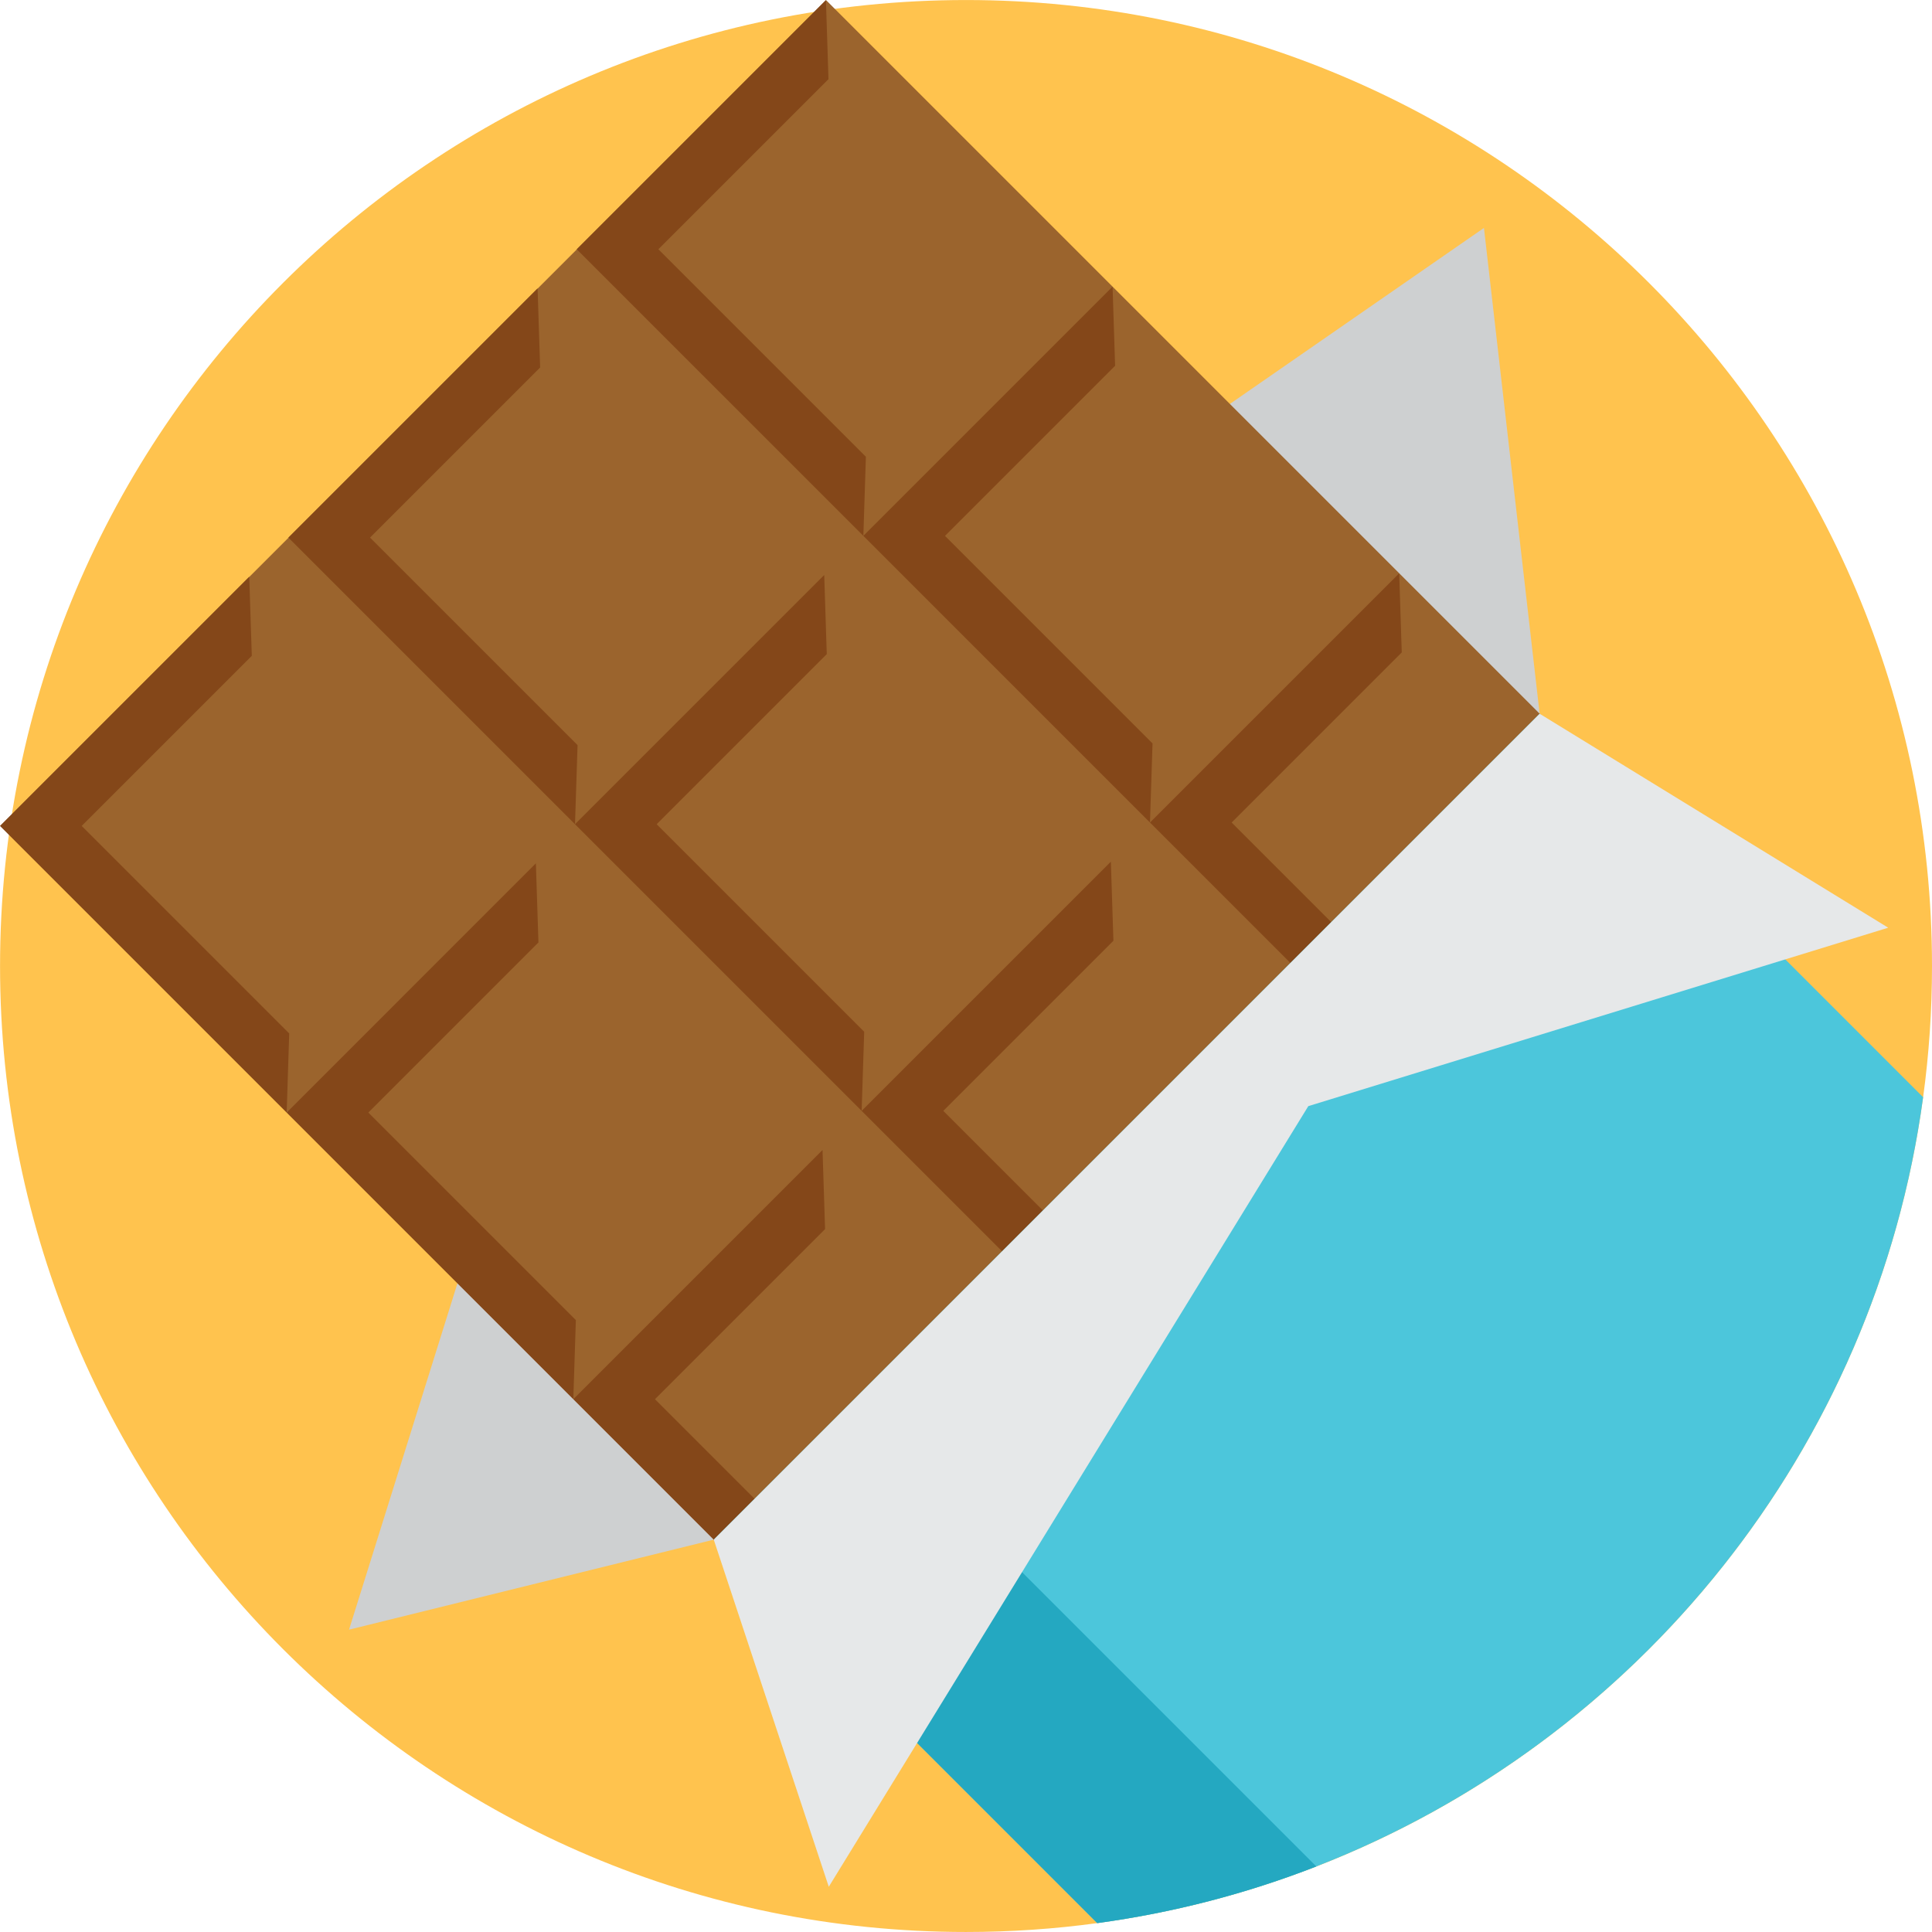 <?xml version="1.0" encoding="iso-8859-1"?>
<!-- Generator: Adobe Illustrator 19.0.0, SVG Export Plug-In . SVG Version: 6.00 Build 0)  -->
<svg version="1.1" id="Capa_1" xmlns="http://www.w3.org/2000/svg" xmlns:xlink="http://www.w3.org/1999/xlink" x="0px" y="0px"
	 viewBox="0 0 512.009 512.009" style="enable-background:new 0 0 512.009 512.009;" xml:space="preserve">
<path style="fill:#FFC34E;" d="M512.009,256.006c0,11.797-0.794,23.406-2.351,34.774
	C494.246,404.35,404.344,494.242,290.785,509.654c-11.368,1.557-22.977,2.351-34.774,2.351
	c-141.384,0-255.998-114.614-255.998-255.998S114.627,0.008,256.011,0.008S512.009,114.622,512.009,256.006z"/>
<polygon style="fill:#CED0D1;" points="325.93,107.056 393.269,60.405 408.028,189.154 189.154,408.028 92.499,431.886 
	128.761,316.047 "/>
<rect x="64.107" y="64.111" transform="matrix(-0.707 0.707 -0.707 -0.707 528.414 218.882)" style="fill:#9B642D;" width="309.536" height="309.536"/>
<g>
	<polygon style="fill:#844719;" points="21.649,218.881 66.731,173.799 66.055,152.836 0.009,218.881 75.973,294.845 
		76.648,273.881 	"/>
	<polygon style="fill:#844719;" points="98.063,142.467 143.145,97.386 142.469,76.422 76.423,142.467 152.387,218.431 
		153.062,197.467 	"/>
	<polygon style="fill:#844719;" points="174.476,66.054 219.558,20.973 218.883,0.008 152.837,66.054 228.801,142.017 
		229.476,121.053 	"/>
	<polygon style="fill:#844719;" points="97.612,294.845 142.694,249.763 142.018,228.799 75.973,294.845 151.936,370.809 
		152.611,349.845 	"/>
	<polygon style="fill:#844719;" points="174.025,218.431 219.107,173.349 218.432,152.385 152.387,218.431 228.35,294.395 
		229.025,273.431 	"/>
	<polygon style="fill:#844719;" points="250.439,142.017 295.521,96.935 294.846,75.972 228.801,142.017 304.763,217.981 
		305.439,197.017 	"/>
	<polygon style="fill:#844719;" points="173.575,370.809 218.657,325.727 217.982,304.763 151.936,370.809 227.9,446.772 
		228.575,425.809 	"/>
	<polygon style="fill:#844719;" points="249.989,294.395 295.071,249.313 294.396,228.349 228.35,294.395 304.313,370.358 
		304.989,349.395 	"/>
	<polygon style="fill:#844719;" points="326.403,217.981 371.485,172.899 370.81,151.935 304.763,217.981 380.727,293.944 
		381.403,272.981 	"/>
</g>
<path style="fill:#4CC6DB;" d="M509.658,290.779c-12.675,93.371-75.692,170.735-160.809,203.858
	c-18.411,7.178-37.867,12.267-58.065,15.015L189.159,408.027l218.873-218.873L509.658,290.779z"/>
<path style="fill:#24A8C1;" d="M348.849,494.638c-18.411,7.178-37.867,12.267-58.065,15.015l-74.981-74.981l36.54-36.54
	L348.849,494.638z"/>
<polyline style="fill:#E6E8E9;" points="189.154,408.028 219.639,500.021 346.721,293.143 500.402,245.856 408.028,189.154 "/>
<g>
</g>
<g>
</g>
<g>
</g>
<g>
</g>
<g>
</g>
<g>
</g>
<g>
</g>
<g>
</g>
<g>
</g>
<g>
</g>
<g>
</g>
<g>
</g>
<g>
</g>
<g>
</g>
<g>
</g>
</svg>
